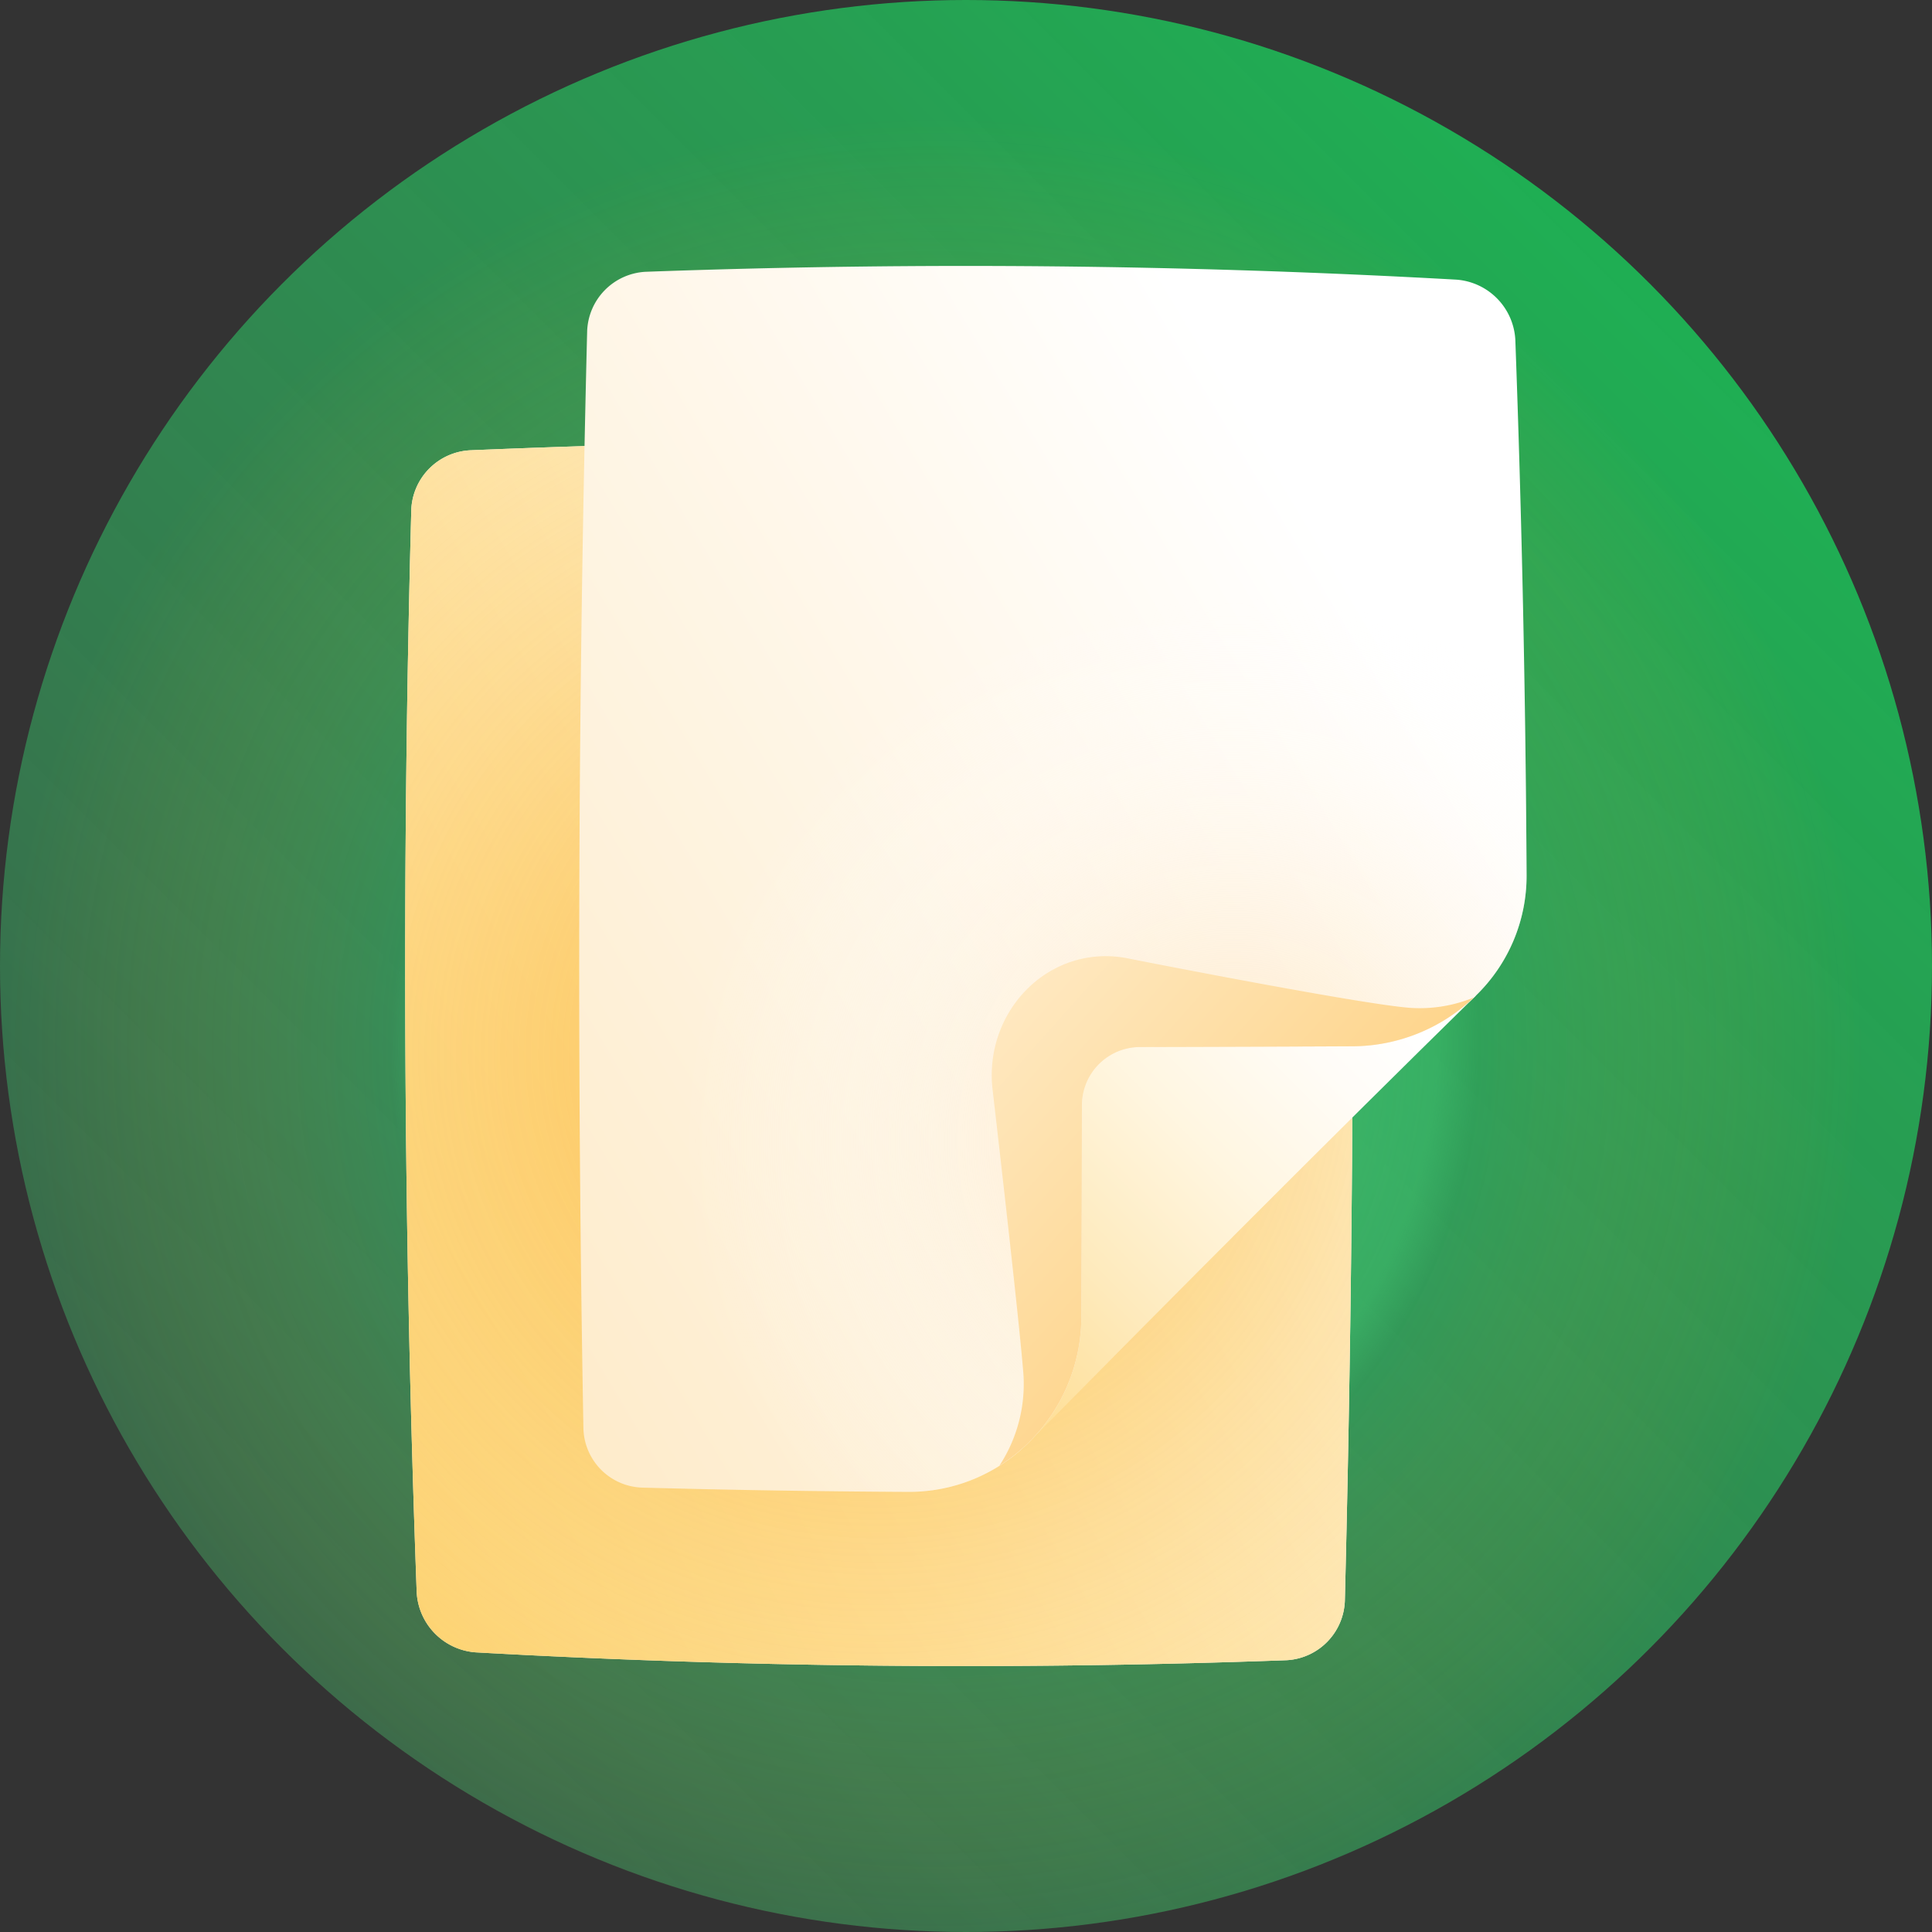 <svg id="copy" xmlns="http://www.w3.org/2000/svg" xmlns:xlink="http://www.w3.org/1999/xlink" width="512" height="512" viewBox="0 0 512 512">
  <rect x="0" y="0" width="512" height="512" fill="#333333" stroke="none"/>
  <defs>
    <linearGradient id="linear-gradient" x1="0.146" y1="0.854" x2="0.854" y2="0.146" gradientUnits="objectBoundingBox">
      <stop offset="0" stop-color="#42c873" stop-opacity="0.361"/>
      <stop offset="1" stop-color="#16e461" stop-opacity="0.702"/>
    </linearGradient>
    <radialGradient id="radial-gradient" cx="0.484" cy="0.541" r="0.5" gradientUnits="objectBoundingBox">
      <stop offset="0" stop-color="#42c873"/>
      <stop offset="0.515" stop-color="#42c873" stop-opacity="0.541"/>
      <stop offset="0.558" stop-color="#42c873" stop-opacity="0.231"/>
      <stop offset="0.954" stop-color="#ffae31" stop-opacity="0"/>
      <stop offset="1" stop-color="#ffae31" stop-opacity="0"/>
    </radialGradient>
    <linearGradient id="linear-gradient-2" x1="-0.506" y1="1.279" x2="0.868" y2="0.217" gradientUnits="objectBoundingBox">
      <stop offset="0" stop-color="#eaedc2"/>
      <stop offset="0.521" stop-color="#f6f7e4"/>
      <stop offset="1" stop-color="#fff"/>
    </linearGradient>
    <linearGradient id="linear-gradient-3" x1="1.343" y1="-0.15" x2="-1.117" y2="1.751" gradientUnits="objectBoundingBox">
      <stop offset="0" stop-color="#fff"/>
      <stop offset="0.608" stop-color="#fdcf65"/>
      <stop offset="1" stop-color="#fcb000"/>
    </linearGradient>
    <radialGradient id="radial-gradient-2" cx="0.5" cy="0.5" r="0.637" gradientTransform="translate(-0.147) scale(1.294 1)" gradientUnits="objectBoundingBox">
      <stop offset="0" stop-color="#fca200" stop-opacity="0.502"/>
      <stop offset="0.129" stop-color="#fca405" stop-opacity="0.435"/>
      <stop offset="0.274" stop-color="#fca812" stop-opacity="0.365"/>
      <stop offset="0.428" stop-color="#fcb029" stop-opacity="0.286"/>
      <stop offset="0.588" stop-color="#fdbc49" stop-opacity="0.208"/>
      <stop offset="0.752" stop-color="#fdca72" stop-opacity="0.125"/>
      <stop offset="0.918" stop-color="#fedba3" stop-opacity="0.039"/>
      <stop offset="1" stop-color="#fee5be" stop-opacity="0"/>
    </radialGradient>
    <linearGradient id="linear-gradient-4" x1="-0.818" y1="1.381" x2="0.625" y2="-0.062" gradientUnits="objectBoundingBox">
      <stop offset="0" stop-color="#fcb000"/>
      <stop offset="0.214" stop-color="#fdc749"/>
      <stop offset="0.425" stop-color="#fedb8a"/>
      <stop offset="0.616" stop-color="#feeabc"/>
      <stop offset="0.781" stop-color="#fff6e1"/>
      <stop offset="0.914" stop-color="#fffcf7"/>
      <stop offset="1" stop-color="#fff"/>
    </linearGradient>
    <linearGradient id="linear-gradient-5" x1="-3.05" y1="3.04" x2="0.714" y2="0.131" gradientUnits="objectBoundingBox">
      <stop offset="0" stop-color="#fca200"/>
      <stop offset="0.324" stop-color="#fdc256"/>
      <stop offset="0.793" stop-color="#feedcf"/>
      <stop offset="1" stop-color="#fff"/>
    </linearGradient>
    <radialGradient id="radial-gradient-3" cx="0.649" cy="0.716" r="0.447" gradientTransform="translate(-0.147) scale(1.294 1)" gradientUnits="objectBoundingBox">
      <stop offset="0" stop-color="#fee5be"/>
      <stop offset="0.145" stop-color="#fee9c9" stop-opacity="0.855"/>
      <stop offset="0.707" stop-color="#fff9f0" stop-opacity="0.294"/>
      <stop offset="1" stop-color="#fff" stop-opacity="0"/>
    </radialGradient>
    <linearGradient id="linear-gradient-6" x1="1.759" y1="1.724" x2="-0.585" y2="-0.493" gradientUnits="objectBoundingBox">
      <stop offset="0" stop-color="#fca200"/>
      <stop offset="0.077" stop-color="#fcaa15"/>
      <stop offset="0.539" stop-color="#fed792"/>
      <stop offset="0.856" stop-color="#fff4e0"/>
      <stop offset="1" stop-color="#fff"/>
    </linearGradient>
  </defs>
  <circle id="Ellipse_1" data-name="Ellipse 1" cx="256" cy="256" r="256" fill="url(#linear-gradient)"/>
  <path id="Path_8" data-name="Path 8" d="M256,0A255.953,255.953,0,0,1,512,256c0,141.385-114.615,256-256,256S0,397.385,0,256,114.615,0,256,0Z" fill="url(#radial-gradient)"/>
  <path id="Path_1" data-name="Path 1" d="M109,135q-3.843,143.5,1.429,287A16.887,16.887,0,0,0,126,437.888q107.5,6.015,215,2.082a16.351,16.351,0,0,0,15.4-15.794q3.636-145.381.986-290.762a16.1,16.1,0,0,0-15.457-15.646q-108.67-2.955-217.34,1.565A16.466,16.466,0,0,0,108.995,135Z" fill="url(#linear-gradient-2)"/>
  <path id="Path_2" data-name="Path 2" d="M109,135q-3.843,143.5,1.429,287A16.887,16.887,0,0,0,126,437.888q107.5,6.015,215,2.082a16.351,16.351,0,0,0,15.4-15.794q3.636-145.381.986-290.762a16.1,16.1,0,0,0-15.457-15.646q-108.67-2.955-217.34,1.565A16.466,16.466,0,0,0,108.995,135Z" fill="url(#linear-gradient-3)"/>
  <path id="Path_3" data-name="Path 3" d="M109,135q-3.843,143.5,1.429,287A16.887,16.887,0,0,0,126,437.888q107.5,6.015,215,2.082a16.351,16.351,0,0,0,15.4-15.794q3.636-145.381.986-290.762a16.1,16.1,0,0,0-15.457-15.646q-108.67-2.955-217.34,1.565A16.466,16.466,0,0,0,108.995,135Z" fill="url(#radial-gradient-2)"/>
  <path id="Path_4" data-name="Path 4" d="M391.109,263.854c-39.35,38.594-79.091,78.528-118.062,117.995Q264.731,314.355,256,246.775C301.036,252.522,346.082,258.331,391.109,263.854Z" fill="url(#linear-gradient-4)"/>
  <path id="Path_5" data-name="Path 5" d="M155.6,87.824q-3.636,145.381-.986,290.762a16.1,16.1,0,0,0,15.457,15.645q35.381.961,70.762,1.132a44.849,44.849,0,0,0,32.21-13.514,46.756,46.756,0,0,0,13.513-32.672q.114-28.158.16-56.316a15.422,15.422,0,0,1,15.39-15.387q28.178-.061,56.356-.2a46.946,46.946,0,0,0,32.643-13.421A44.153,44.153,0,0,0,404.56,232q-.377-71-2.985-142A16.887,16.887,0,0,0,386,74.112Q278.5,68.1,171,72.03a16.351,16.351,0,0,0-15.4,15.794Z" fill="url(#linear-gradient-5)"/>
  <path id="Path_6" data-name="Path 6" d="M155.6,87.824q-3.636,145.381-.986,290.762a16.1,16.1,0,0,0,15.457,15.645q35.381.961,70.762,1.132a44.849,44.849,0,0,0,32.21-13.514,46.756,46.756,0,0,0,13.513-32.672q.114-28.158.16-56.316a15.422,15.422,0,0,1,15.39-15.387q28.178-.061,56.356-.2a46.946,46.946,0,0,0,32.643-13.421A44.153,44.153,0,0,0,404.56,232q-.377-71-2.985-142A16.887,16.887,0,0,0,386,74.112Q278.5,68.1,171,72.03a16.351,16.351,0,0,0-15.4,15.794Z" fill="url(#radial-gradient-3)"/>
  <path id="Path_7" data-name="Path 7" d="M373.864,267.1c-12.767-.84-75.552-13.206-75.555-13.237-20.622-3.627-37.812,14.441-35.23,35.218.016,0,7.281,62.776,8.167,75.539a39.519,39.519,0,0,1-6.412,23.829,46.209,46.209,0,0,0,8.212-6.6,46.756,46.756,0,0,0,13.513-32.672q.114-28.158.16-56.316a15.422,15.422,0,0,1,15.39-15.387q28.178-.061,56.356-.2A46.941,46.941,0,0,0,390.6,264.333a37.6,37.6,0,0,1-16.732,2.769Z" fill="url(#linear-gradient-6)"/>
</svg>
